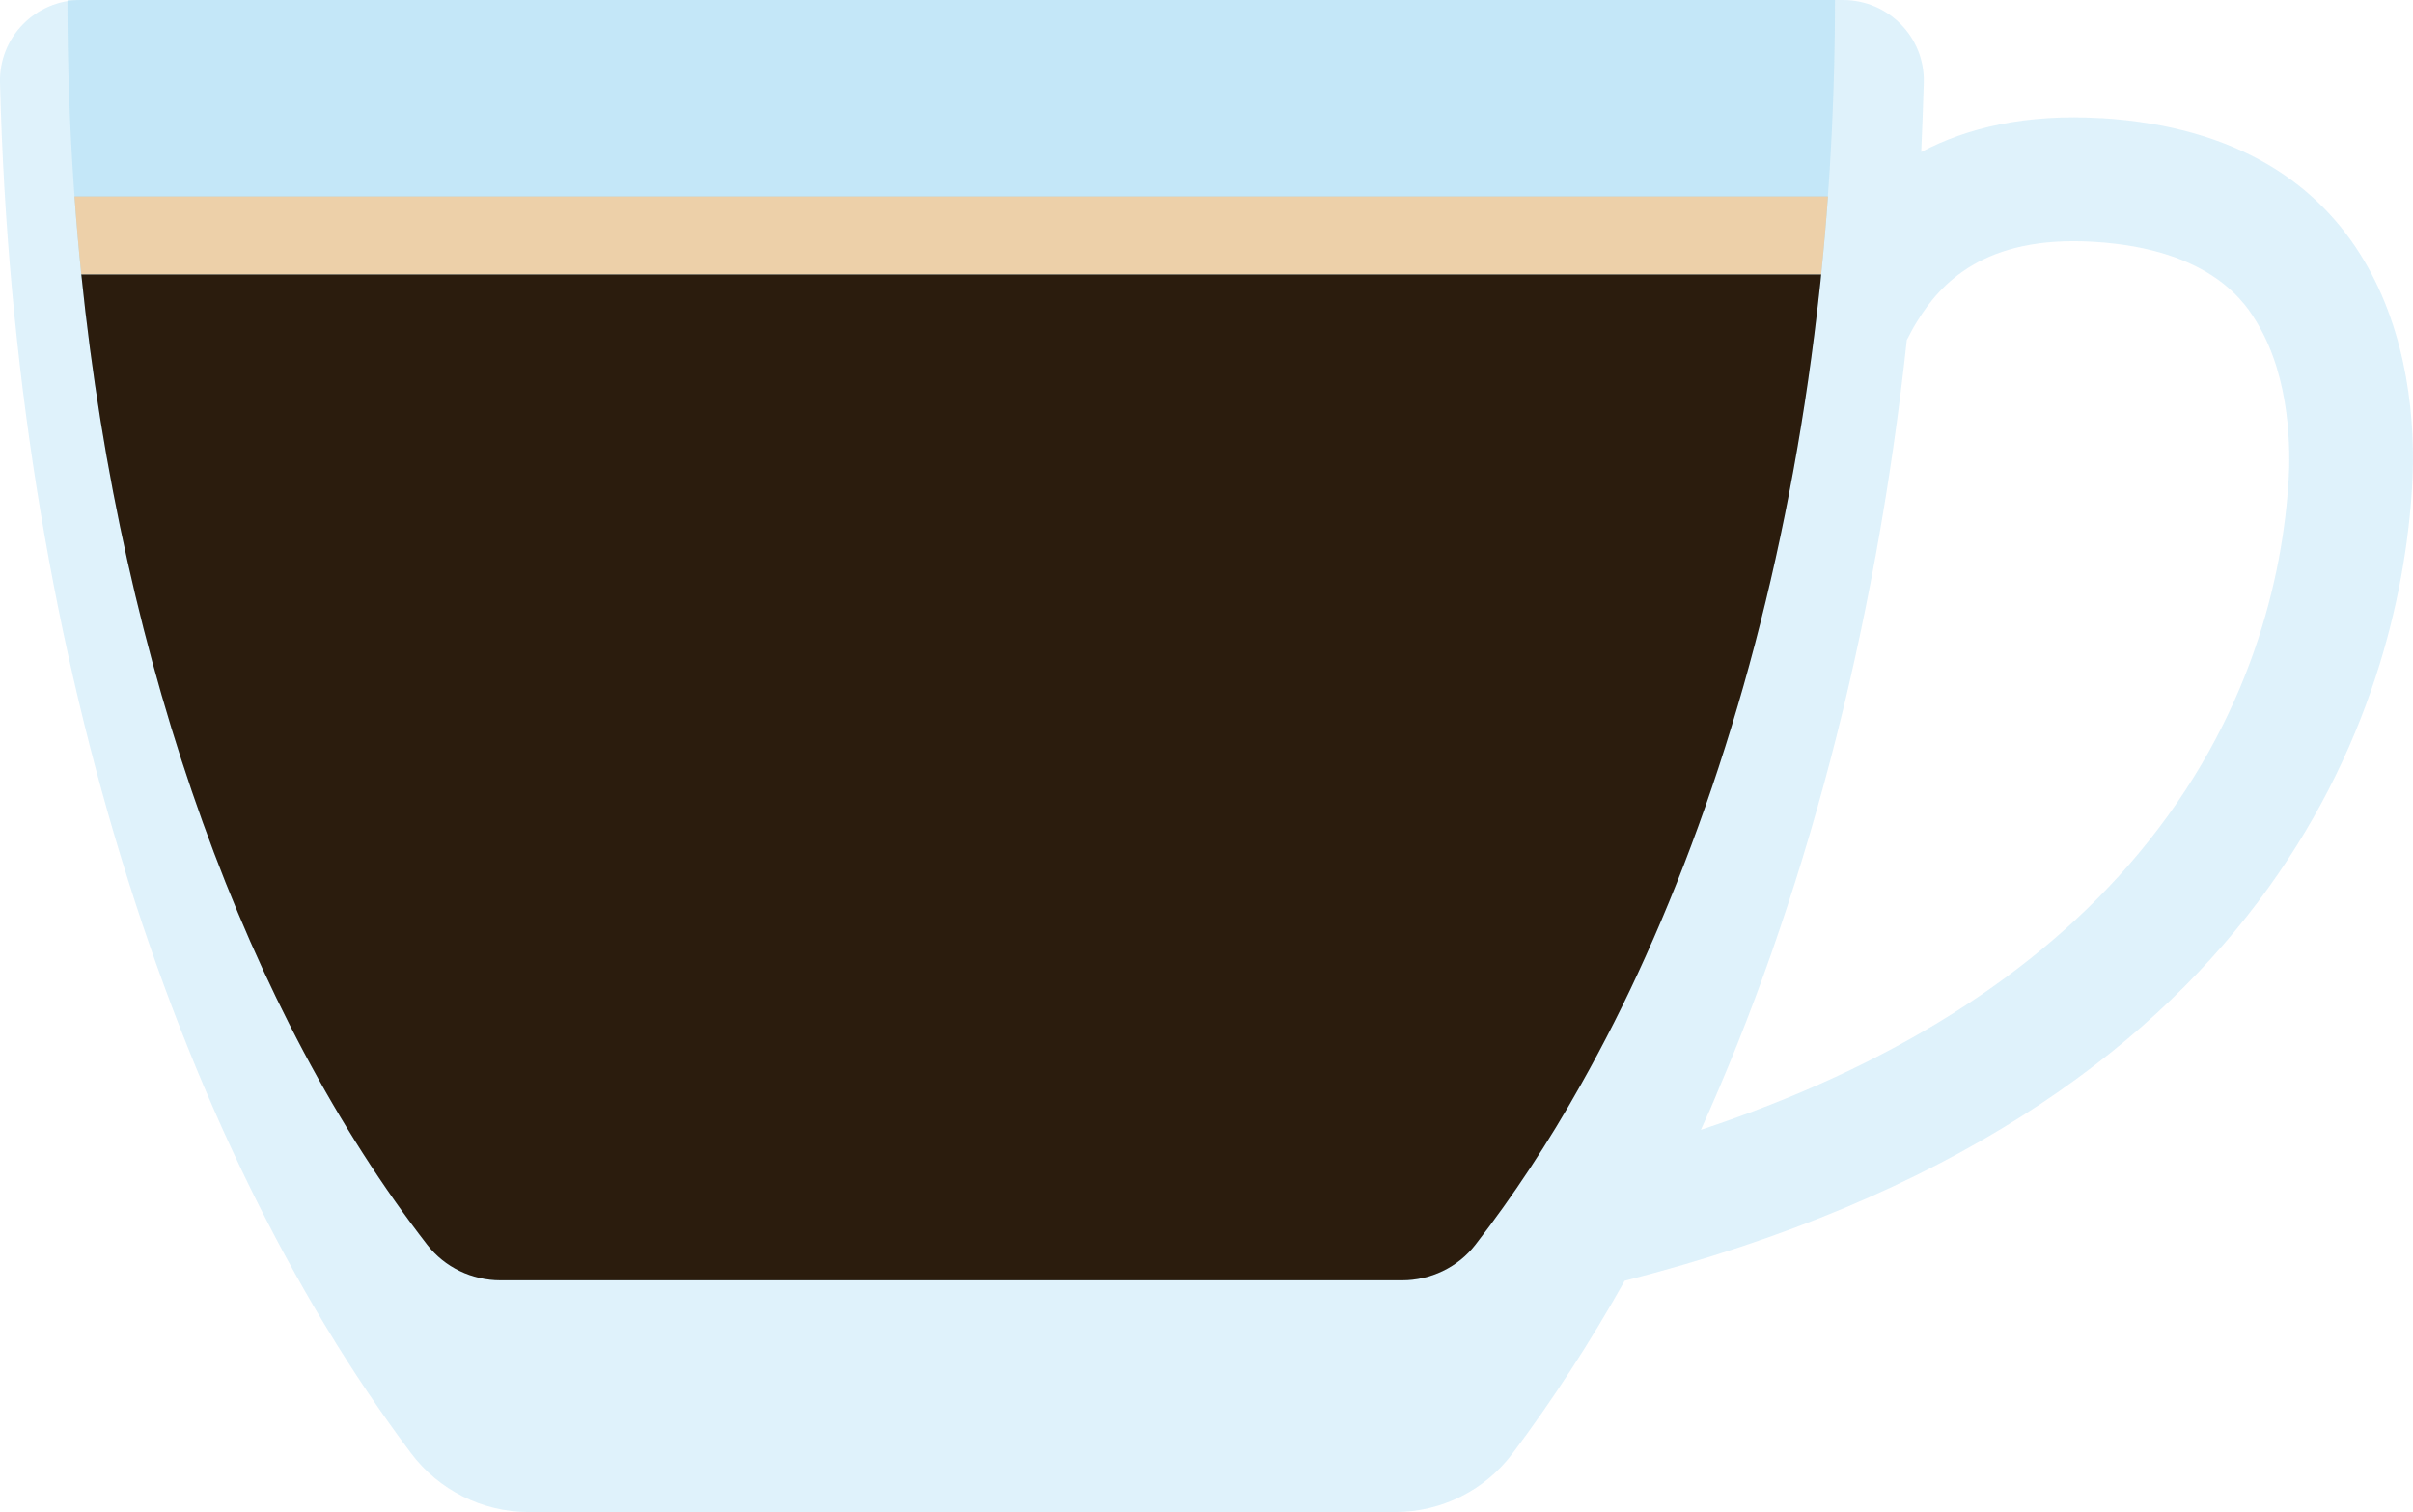 <?xml version="1.0" encoding="UTF-8"?>
<svg id="Layer_2" data-name="Layer 2" xmlns="http://www.w3.org/2000/svg" viewBox="0 0 205.69 128.93">
  <defs>
    <style>
      .cls-1 {
        fill: #2b1c0d;
      }

      .cls-2 {
        fill: #edd0a9;
      }

      .cls-3 {
        fill: #29abe2;
        opacity: .15;
      }
    </style>
  </defs>
  <g id="Layer_1-2" data-name="Layer 1">
    <g>
      <path class="cls-3" d="M179.11,10.08c-6.39-.39-11.42.81-15.34,2.88.09-1.96.16-3.94.22-5.92.1-3.86-3.02-7.04-6.88-7.04H6.89C3.02,0-.1,3.18,0,7.05c1.21,47.66,14.69,89.75,35.03,116.85,2.37,3.16,6.08,5.03,10.03,5.03h73.87c3.93,0,7.63-1.84,9.99-4.98,3.39-4.51,6.59-9.43,9.57-14.74,55.54-14.18,66-49.36,67.12-67.64.69-11.17-2.82-30.04-26.5-31.5ZM195.09,40.93c-.5,8.14-3.13,20.29-12.84,31.9-8.59,10.26-21.08,18.14-37.26,23.51,8.7-19.28,14.85-42.25,17.55-67.34.27-.55.57-1.1.91-1.64,1.96-3.17,5.67-7.31,15.02-6.74,10.19.61,13.04,5.4,13.97,6.97,2.84,4.76,2.8,10.92,2.65,13.35Z"/>
      <path class="cls-3" d="M156.42,0c0,3.7-.09,7.36-.26,10.98-.22,4.6-.57,9.13-1.05,13.58-2.29,21.25-7.5,40.69-14.86,57.02-1.71,3.81-3.55,7.44-5.5,10.9-2.78,4.95-5.79,9.52-9,13.65-1.5,1.93-3.81,3.04-6.25,3.04H42.66c-2.44,0-4.75-1.11-6.24-3.04C17.82,82.14,5.75,43.53,5.75,0h150.68Z"/>
      <path class="cls-3" d="M155.82,16.75c-.16,2.24-.35,4.44-.58,6.64-.03.39-.07.78-.12,1.18-2.29,21.25-7.5,40.69-14.86,57.01-1.71,3.81-3.55,7.44-5.5,10.9-2.78,4.96-5.79,9.52-8.99,13.65-1.49,1.93-3.81,3.04-6.25,3.04H42.66c-2.44,0-4.75-1.11-6.24-3.03C21.23,86.54,10.39,57.2,6.93,23.39c-.23-2.19-.42-4.41-.58-6.64h149.47Z"/>
      <path class="cls-1" d="M155.24,23.39c-.03.39-.07.78-.12,1.18-2.29,21.25-7.5,40.69-14.86,57.01-1.71,3.81-3.55,7.44-5.5,10.9-2.78,4.96-5.79,9.52-8.99,13.65-1.49,1.93-3.81,3.04-6.25,3.04H42.66c-2.44,0-4.75-1.11-6.24-3.03C21.23,86.54,10.39,57.2,6.93,23.39h148.3Z"/>
      <path class="cls-2" d="M155.82,16.75c-.16,2.24-.35,4.44-.58,6.64H6.93c-.23-2.19-.42-4.41-.58-6.64h149.47Z"/>
    </g>
  </g>
</svg>